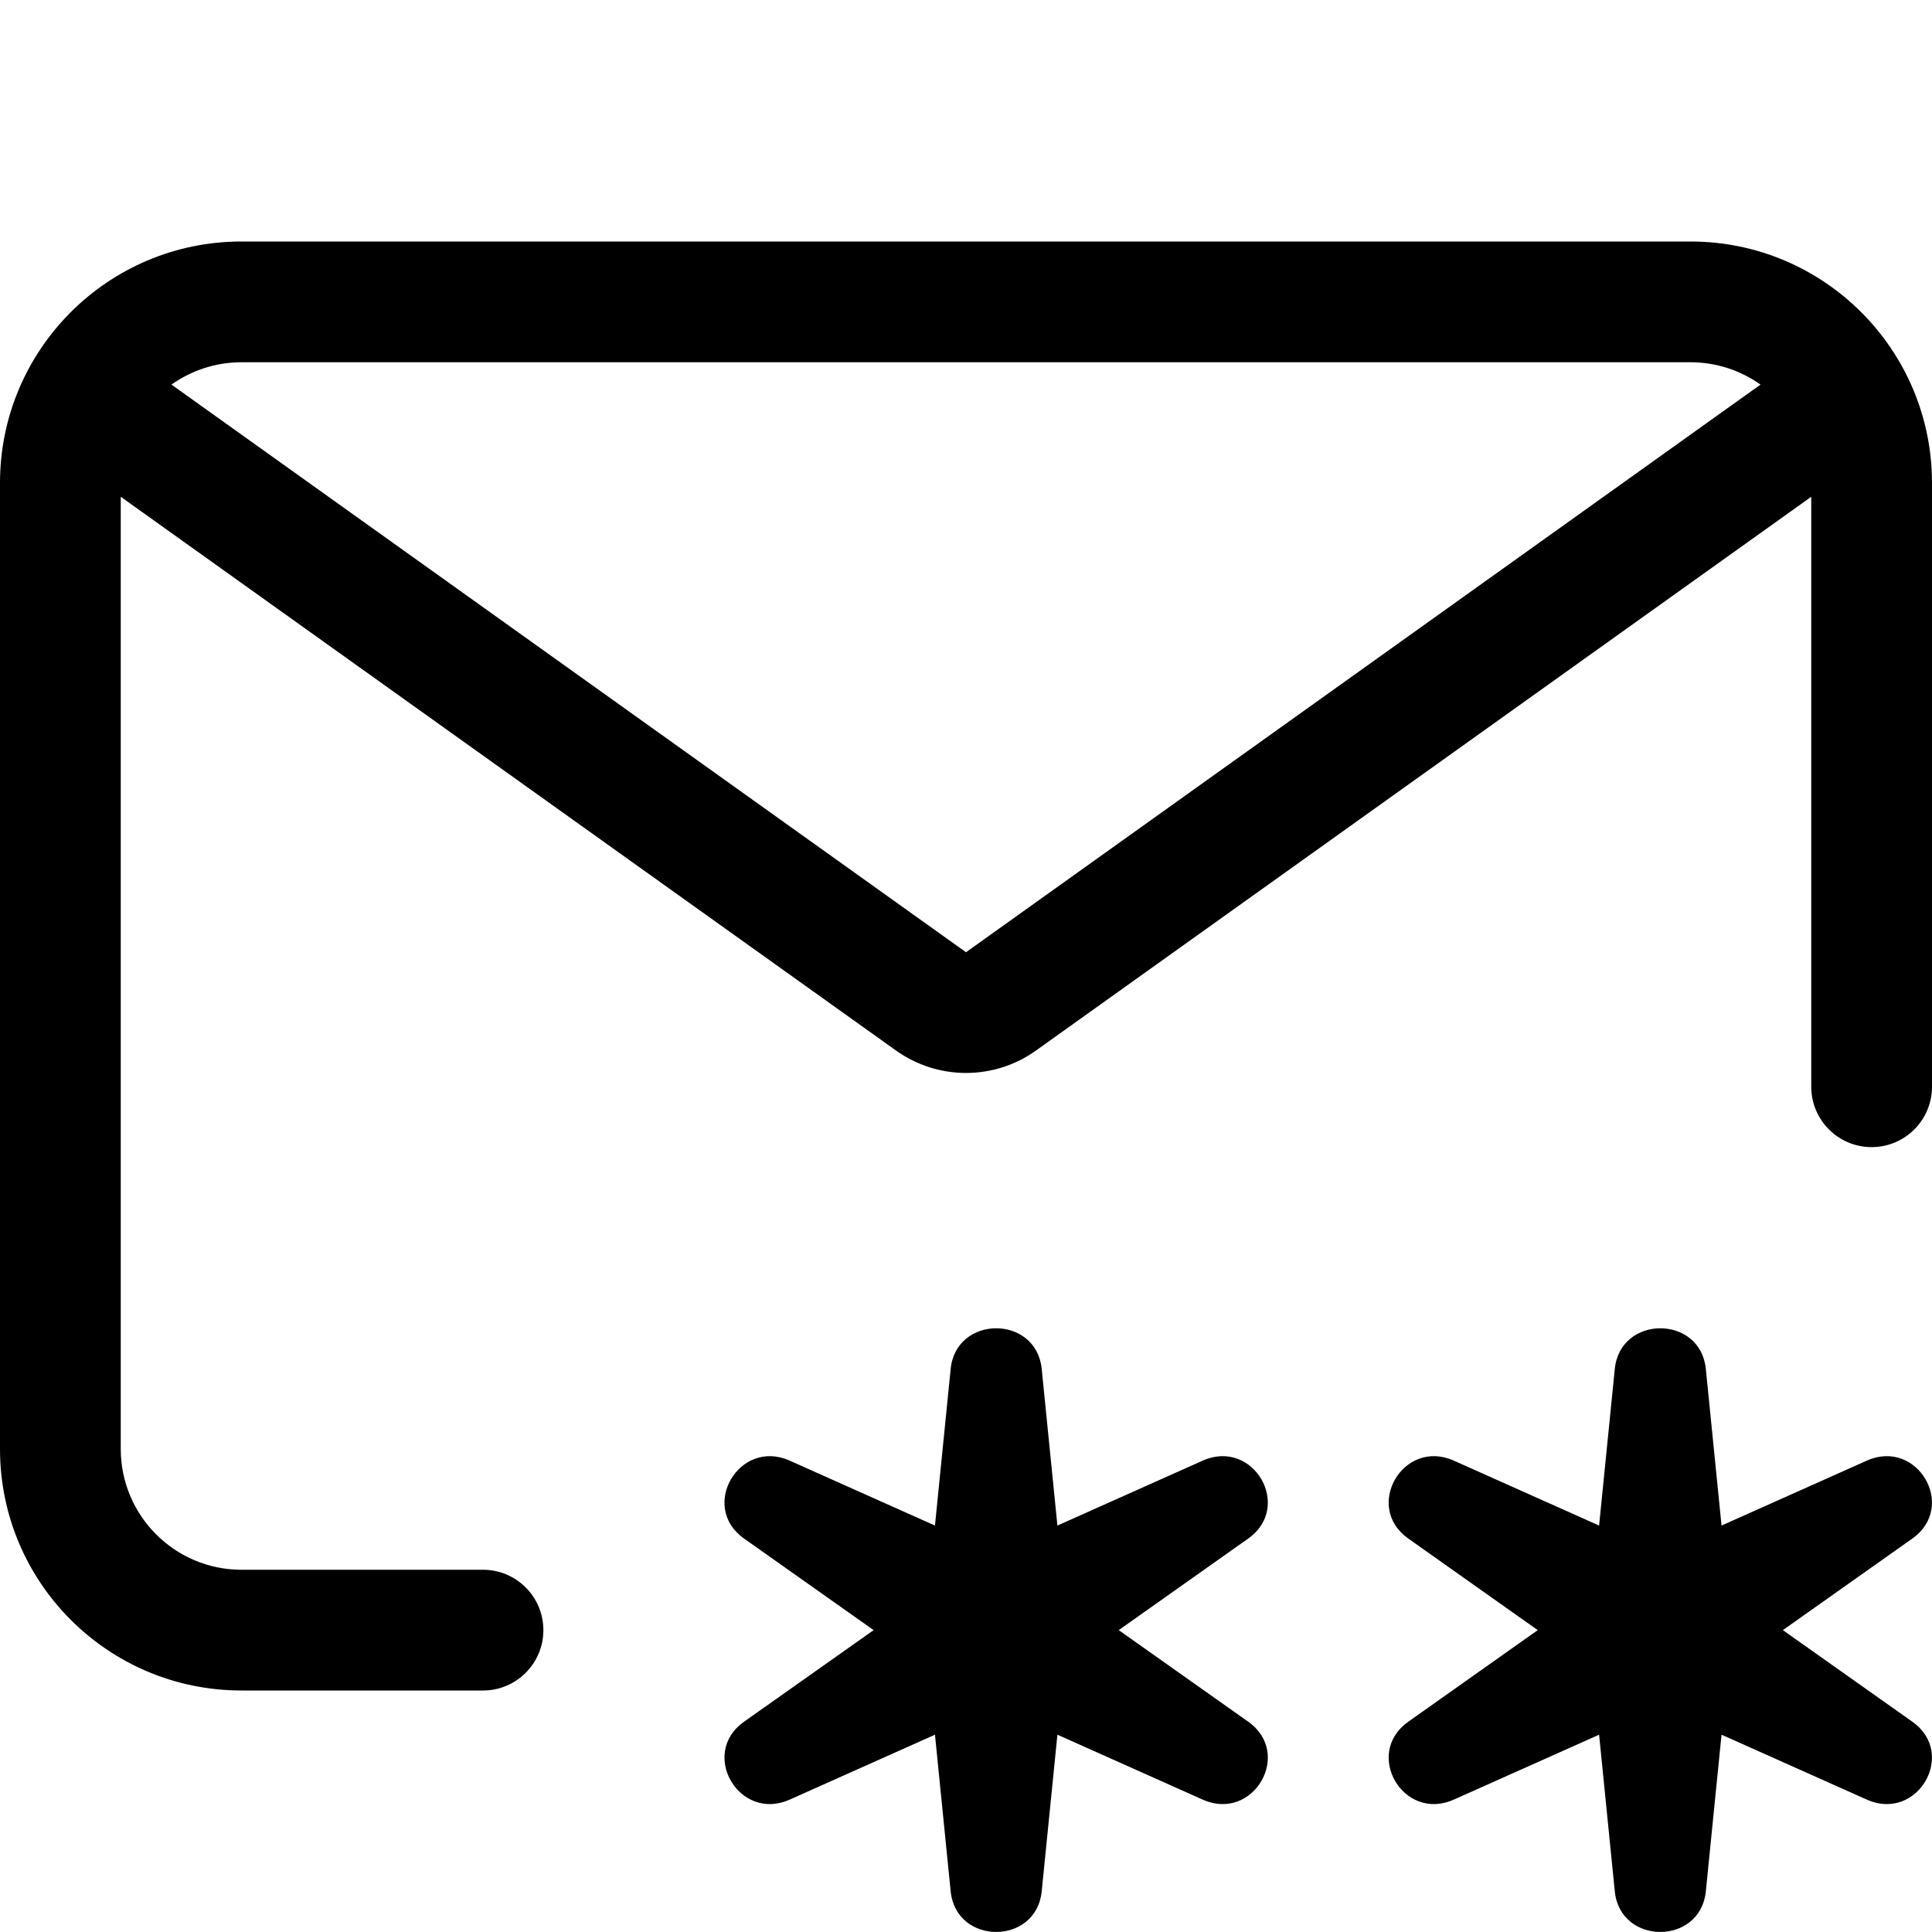 <!--
 * Copyright (c) 2024, WSO2 Inc. (http://www.wso2.org).
 *
 * WSO2 Inc. licenses this file to you under the Apache License,
 * Version 2.0 (the "License"); you may not use this file except
 * in compliance with the License.
 * You may obtain a copy of the License at
 *
 *     http://www.apache.org/licenses/LICENSE-2.0
 *
 * Unless required by applicable law or agreed to in writing,
 * software distributed under the License is distributed on an
 * "AS IS" BASIS, WITHOUT WARRANTIES OR CONDITIONS OF ANY
 * KIND, either express or implied. See the License for the
 * specific language governing permissions and limitations
 * under the License.
-->

<svg class="icon" width="16" height="16" viewBox="0 0 16 16" fill="none" xmlns="http://www.w3.org/2000/svg">
    <path fill-rule="evenodd" clip-rule="evenodd" d="M0 4C0 2.895 0.895 2 2 2H14C15.105 2 16 2.896 16 4V4.005V4.009V4.014V4.019V4.023V4.028V4.033V4.037V4.042V4.046V4.051V4.056V4.06V4.065V4.069V4.074V4.079V4.083V4.088V4.093V4.097V4.102V4.106V4.111V4.115V4.12V4.125V4.129V4.134V4.138V4.143V4.148V4.152V4.157V4.161V4.166V4.171V4.175V4.18V4.184V4.189V4.193V4.198V4.203V4.207V4.212V4.216V4.221V4.225V4.23V4.235V4.239V4.244V4.248V4.253V4.257V4.262V4.267V4.271V4.276V4.28V4.285V4.289V4.294V4.298V4.303V4.308V4.312V4.317V4.321V4.326V4.33V4.335V4.339V4.344V4.349V4.353V4.358V4.362V4.367V4.371V4.376V4.38V4.385V4.389V4.394V4.399V4.403V4.408V4.412V4.417V4.421V4.426V4.43V4.435V4.439V4.444V4.449V4.453V4.458V4.462V4.467V4.471V4.476V4.48V4.485V4.489V4.494V4.498V4.503V4.508V4.512V4.517V4.521V4.526V4.53V4.535V4.539V4.544V4.548V4.553V4.558V4.562V4.567V4.571V4.576V4.58V4.585V4.589V4.594V4.598V4.603V4.608V4.612V4.617V4.621V4.626V4.63V4.635V4.639V4.644V4.648V4.653V4.658V4.662V4.667V4.671V4.676V4.68V4.685V4.689V4.694V4.699V4.703V4.708V4.712V4.717V4.721V4.726V4.73V4.735V4.74V4.744V4.749V4.753V4.758V4.762V4.767V4.772V4.776V4.781V4.785V4.79V4.794V4.799V4.804V4.808V4.813V4.817V4.822V4.826V4.831V4.836V4.84V4.845V4.849V4.854V4.859V4.863V4.868V4.872V4.877V4.881V4.886V4.891V4.895V4.9V4.904V4.909V4.914V4.918V4.923V4.927V4.932V4.937V4.941V4.946V4.951V4.955V4.96V4.964V4.969V4.974V4.978V4.983V4.988V4.992V4.997V5.001V5.006V5.011V5.015V5.02V5.025V5.029V5.034V5.039V5.043V5.048V5.053V5.057V5.062V5.067V5.071V5.076V5.081V5.085V5.09V5.095V5.099V5.104V5.109V5.113V5.118V5.123V5.127V5.132V5.137V5.141V5.146V5.151V5.155V5.16V5.165V5.17V5.174V5.179V5.184V5.188V5.193V5.198V5.203V5.207V5.212V5.217V5.222V5.226V5.231V5.236V5.24V5.245V5.25V5.255V5.259V5.264V5.269V5.274V5.279V5.283V5.288V5.293V5.298V5.302V5.307V5.312V5.317V5.322V5.326V5.331V5.336V5.341V5.345V5.35V5.355V5.36V5.365V5.37V5.374V5.379V5.384V5.389V5.394V5.399V5.403V5.408V5.413V5.418V5.423V5.428V5.432V5.437V5.442V5.447V5.452V5.457V5.462V5.467V5.471V5.476V5.481V5.486V5.491V5.496V5.501V5.506V5.511V5.515V5.52V5.525V5.53V5.535V5.54V5.545V5.55V5.555V5.56V5.565V5.57V5.575V5.58V5.585V5.59V5.595V5.6V5.605V5.609V5.614V5.619V5.624V5.629V5.634V5.639V5.644V5.649V5.654V5.66V5.665V5.67V5.675V5.68V5.685V5.69V5.695V5.7V5.705V5.71V5.715V5.72V5.725V5.73V5.735V5.74V5.745V5.751V5.756V5.761V5.766V5.771V5.776V5.781V5.786V5.791V5.797V5.802V5.807V5.812V5.817V5.822V5.827V5.833V5.838V5.843V5.848V5.853V5.858V5.864V5.869V5.874V5.879V5.884V5.89V5.895V5.9V5.905V5.91V5.916V5.921V5.926V5.931V5.937V5.942V5.947V5.952V5.958V5.963V5.968V5.974V5.979V5.984V5.989V5.995V6V6.005V6.011V6.016V6.021V6.027V6.032V6.037V6.043V6.048V6.053V6.059V6.064V6.07V6.075V6.08V6.086V6.091V6.097V6.102V6.107V6.113V6.118V6.124V6.129V6.134V6.14V6.145V6.151V6.156V6.162V6.167V6.173V6.178V6.184V6.189V6.195V6.2V6.206V6.211V6.217V6.222V6.228V6.233V6.239V6.244V6.25V6.255V6.261V6.267V6.272V6.278V6.283V6.289V6.295V6.3V6.306V6.311V6.317V6.323V6.328V6.334V6.34V6.345V6.351V6.356V6.362V6.368V6.373V6.379V6.385V6.391V6.396V6.402V6.408V6.413V6.419V6.425V6.431V6.436V6.442V6.448V6.454V6.459V6.465V6.471V6.477V6.483V6.488V6.494V6.5V9C16 9.276 15.776 9.5 15.5 9.5C15.224 9.5 15 9.276 15 9V6.5V6.494V6.488V6.483V6.477V6.471V6.465V6.459V6.454V6.448V6.442V6.436V6.431V6.425V6.419V6.413V6.408V6.402V6.396V6.391V6.385V6.379V6.373V6.368V6.362V6.356V6.351V6.345V6.34V6.334V6.328V6.323V6.317V6.311V6.306V6.3V6.295V6.289V6.283V6.278V6.272V6.267V6.261V6.255V6.25V6.244V6.239V6.233V6.228V6.222V6.217V6.211V6.206V6.2V6.195V6.189V6.184V6.178V6.173V6.167V6.162V6.156V6.151V6.145V6.14V6.134V6.129V6.124V6.118V6.113V6.107V6.102V6.097V6.091V6.086V6.08V6.075V6.07V6.064V6.059V6.053V6.048V6.043V6.037V6.032V6.027V6.021V6.016V6.011V6.005V6V5.995V5.989V5.984V5.979V5.974V5.968V5.963V5.958V5.952V5.947V5.942V5.937V5.931V5.926V5.921V5.916V5.91V5.905V5.9V5.895V5.89V5.884V5.879V5.874V5.869V5.864V5.858V5.853V5.848V5.843V5.838V5.833V5.827V5.822V5.817V5.812V5.807V5.802V5.797V5.791V5.786V5.781V5.776V5.771V5.766V5.761V5.756V5.751V5.745V5.74V5.735V5.73V5.725V5.72V5.715V5.71V5.705V5.7V5.695V5.69V5.685V5.68V5.675V5.67V5.665V5.66V5.654V5.649V5.644V5.639V5.634V5.629V5.624V5.619V5.614V5.609V5.605V5.6V5.595V5.59V5.585V5.58V5.575V5.57V5.565V5.56V5.555V5.55V5.545V5.54V5.535V5.53V5.525V5.52V5.515V5.511V5.506V5.501V5.496V5.491V5.486V5.481V5.476V5.471V5.467V5.462V5.457V5.452V5.447V5.442V5.437V5.432V5.428V5.423V5.418V5.413V5.408V5.403V5.399V5.394V5.389V5.384V5.379V5.374V5.37V5.365V5.36V5.355V5.35V5.345V5.341V5.336V5.331V5.326V5.322V5.317V5.312V5.307V5.302V5.298V5.293V5.288V5.283V5.279V5.274V5.269V5.264V5.259V5.255V5.25V5.245V5.24V5.236V5.231V5.226V5.222V5.217V5.212V5.207V5.203V5.198V5.193V5.188V5.184V5.179V5.174V5.17V5.165V5.16V5.155V5.151V5.146V5.141V5.137V5.132V5.127V5.123V5.118V5.113V5.109V5.104V5.099V5.095V5.09V5.085V5.081V5.076V5.071V5.067V5.062V5.057V5.053V5.048V5.043V5.039V5.034V5.029V5.025V5.02V5.015V5.011V5.006V5.001V4.997V4.992V4.988V4.983V4.978V4.974V4.969V4.964V4.96V4.955V4.951V4.946V4.941V4.937V4.932V4.927V4.923V4.918V4.914V4.909V4.904V4.9V4.895V4.891V4.886V4.881V4.877V4.872V4.868V4.863V4.859V4.854V4.849V4.845V4.84V4.836V4.831V4.826V4.822V4.817V4.813V4.808V4.804V4.799V4.794V4.79V4.785V4.781V4.776V4.772V4.767V4.762V4.758V4.753V4.749V4.744V4.74V4.735V4.73V4.726V4.721V4.717V4.712V4.708V4.703V4.699V4.694V4.689V4.685V4.68V4.676V4.671V4.667V4.662V4.658V4.653V4.648V4.644V4.639V4.635V4.63V4.626V4.621V4.617V4.612V4.608V4.603V4.598V4.594V4.589V4.585V4.58V4.576V4.571V4.567V4.562V4.558V4.553V4.548V4.544V4.539V4.535V4.53V4.526V4.521V4.517V4.512V4.508V4.503V4.498V4.494V4.489V4.485V4.48V4.476V4.471V4.467V4.462V4.458V4.453V4.449V4.444V4.439V4.435V4.43V4.426V4.421V4.417V4.412V4.408V4.403V4.399V4.394V4.389V4.385V4.38V4.376V4.371V4.367V4.362V4.358V4.353V4.349V4.344V4.339V4.335V4.33V4.326V4.321V4.317V4.312V4.308V4.303V4.298V4.294V4.289V4.285V4.28V4.276V4.271V4.267V4.262V4.257V4.253V4.248V4.244V4.239V4.235V4.23V4.225V4.221V4.216V4.212V4.207V4.203V4.198V4.193V4.189V4.184V4.18V4.175V4.171V4.166V4.161V4.157V4.152V4.148V4.143V4.138V4.134V4.129V4.125V4.12V4.115V4.114L8.581 8.699C8.234 8.948 7.766 8.948 7.419 8.699L1 4.114V12C1 12.552 1.448 13 2 13H4C4.276 13 4.5 13.224 4.5 13.5C4.5 13.776 4.276 14 4 14H2C0.895 14 0 13.105 0 12V4ZM14 3C14.216 3 14.416 3.069 14.58 3.185L8 7.886L1.42 3.185C1.583 3.069 1.784 3 2 3H14ZM8.627 11.337C8.582 10.888 7.918 10.888 7.873 11.337L7.743 12.634L6.539 12.096C6.122 11.91 5.789 12.477 6.161 12.741L7.235 13.5L6.161 14.259C5.789 14.523 6.122 15.09 6.539 14.904L7.743 14.366L7.873 15.663C7.918 16.112 8.582 16.112 8.627 15.663L8.757 14.366L9.961 14.904C10.379 15.09 10.71 14.523 10.338 14.259L9.265 13.5L10.338 12.741C10.71 12.477 10.379 11.91 9.961 12.096L8.757 12.634L8.627 11.337ZM14.127 11.337C14.082 10.888 13.418 10.888 13.373 11.337L13.243 12.634L12.039 12.096C11.621 11.91 11.29 12.477 11.662 12.741L12.735 13.5L11.662 14.259C11.29 14.523 11.621 15.09 12.039 14.904L13.243 14.366L13.373 15.663C13.418 16.112 14.082 16.112 14.127 15.663L14.257 14.366L15.461 14.904C15.879 15.09 16.21 14.523 15.838 14.259L14.765 13.5L15.838 12.741C16.21 12.477 15.879 11.91 15.461 12.096L14.257 12.634L14.127 11.337Z" fill="black"/>
</svg>
